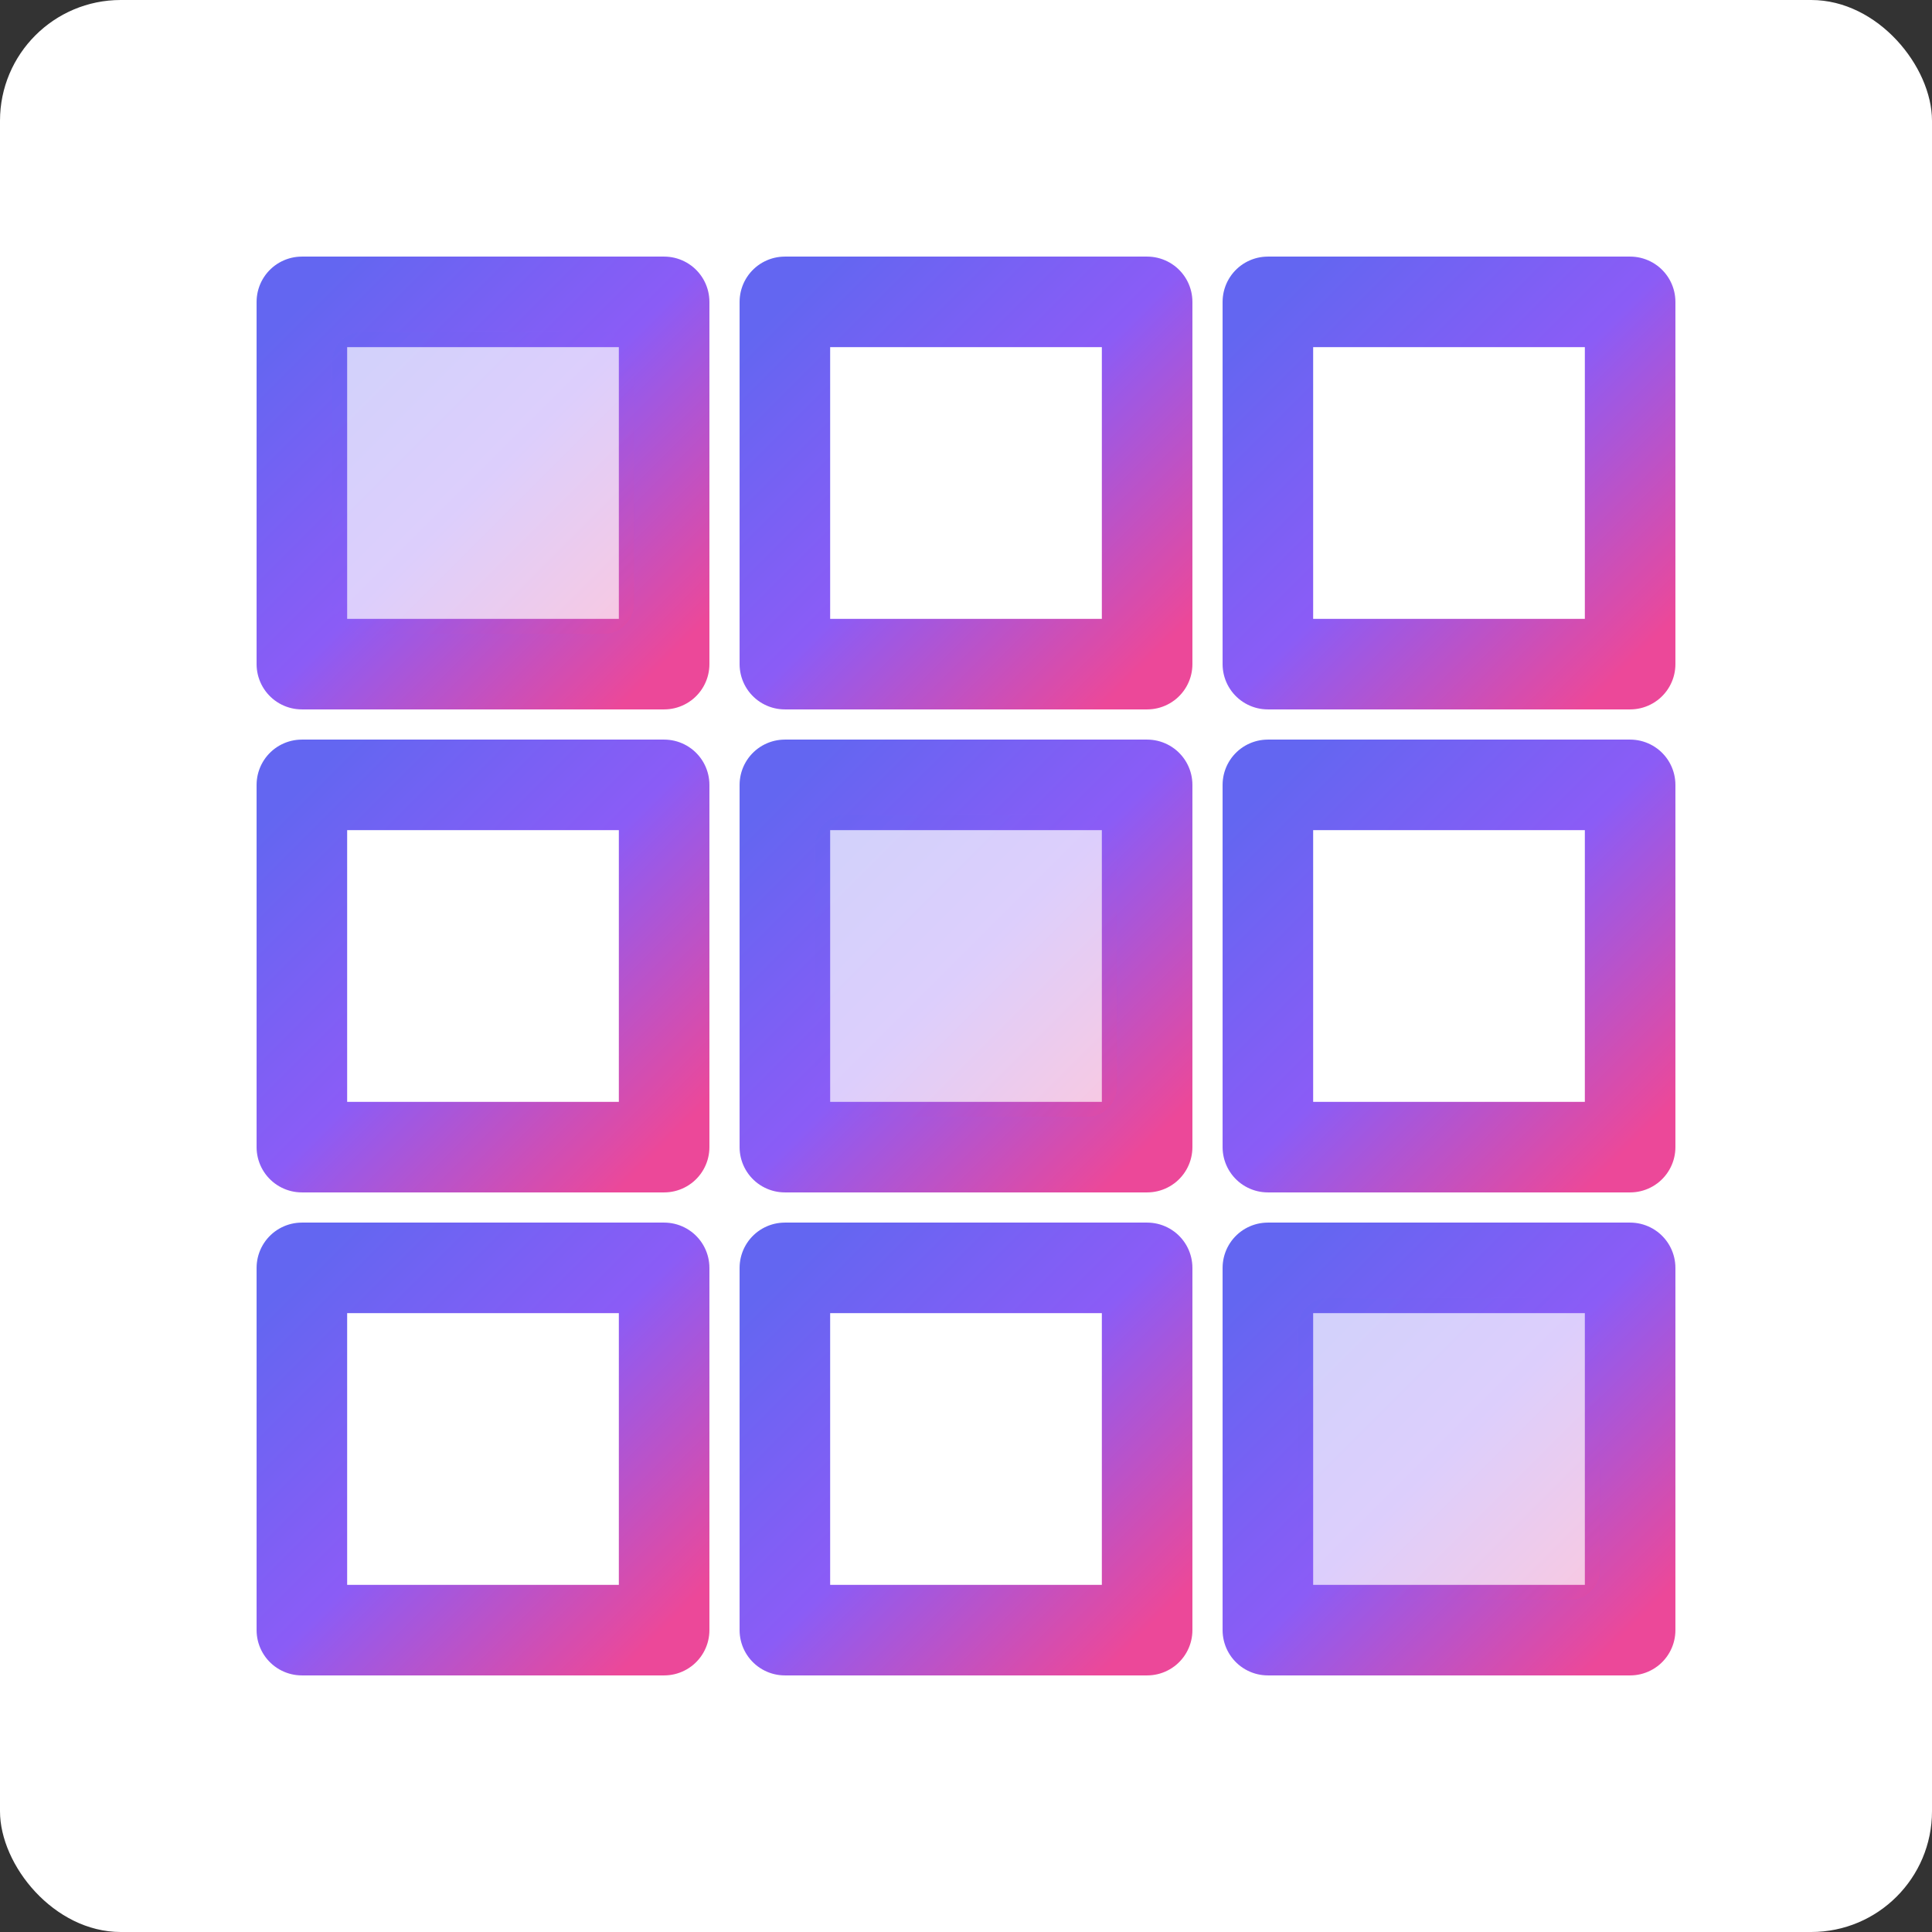 <svg width="128" height="128" viewBox="0 0 128 128" fill="none" xmlns="http://www.w3.org/2000/svg">
  <rect x="0" y="0" width="128" height="128" fill="#333333" stroke="none"/>
  <defs>
    <!-- Gradient definition matching the favicon colors -->
    <linearGradient id="gridGradient" x1="0%" y1="0%" x2="100%" y2="100%">
      <stop offset="0%" style="stop-color:#6366F1;stop-opacity:1" />
      <stop offset="50%" style="stop-color:#8B5CF6;stop-opacity:1" />
      <stop offset="100%" style="stop-color:#EC4899;stop-opacity:1" />
    </linearGradient>
  </defs>
  
  <!-- Background -->
  <rect width="128" height="128" fill="white" rx="8"/>
  
  <!-- Grid structure -->
  <g stroke="url(#gridGradient)" stroke-width="8" fill="none" stroke-linecap="round" stroke-linejoin="round">
    <!-- Vertical lines -->
    <line x1="32" y1="16" x2="32" y2="112" />
    <line x1="64" y1="16" x2="64" y2="112" />
    <line x1="96" y1="16" x2="96" y2="112" />
    
    <!-- Horizontal lines -->
    <line x1="16" y1="32" x2="112" y2="32" />
    <line x1="16" y1="64" x2="112" y2="64" />
    <line x1="16" y1="96" x2="112" y2="96" />
    
    <!-- Additional diagonal/intersecting elements for timetable appearance -->
    <rect x="20" y="20" width="24" height="24" stroke-width="6" />
    <rect x="52" y="20" width="24" height="24" stroke-width="6" />
    <rect x="84" y="20" width="24" height="24" stroke-width="6" />
    
    <rect x="20" y="52" width="24" height="24" stroke-width="6" />
    <rect x="52" y="52" width="24" height="24" stroke-width="6" />
    <rect x="84" y="52" width="24" height="24" stroke-width="6" />
    
    <rect x="20" y="84" width="24" height="24" stroke-width="6" />
    <rect x="52" y="84" width="24" height="24" stroke-width="6" />
    <rect x="84" y="84" width="24" height="24" stroke-width="6" />
  </g>
  
  <!-- Accent elements to represent filled schedule slots -->
  <g fill="url(#gridGradient)" opacity="0.3">
    <rect x="22" y="22" width="20" height="20" rx="2" />
    <rect x="54" y="54" width="20" height="20" rx="2" />
    <rect x="86" y="86" width="20" height="20" rx="2" />
  </g>
</svg>